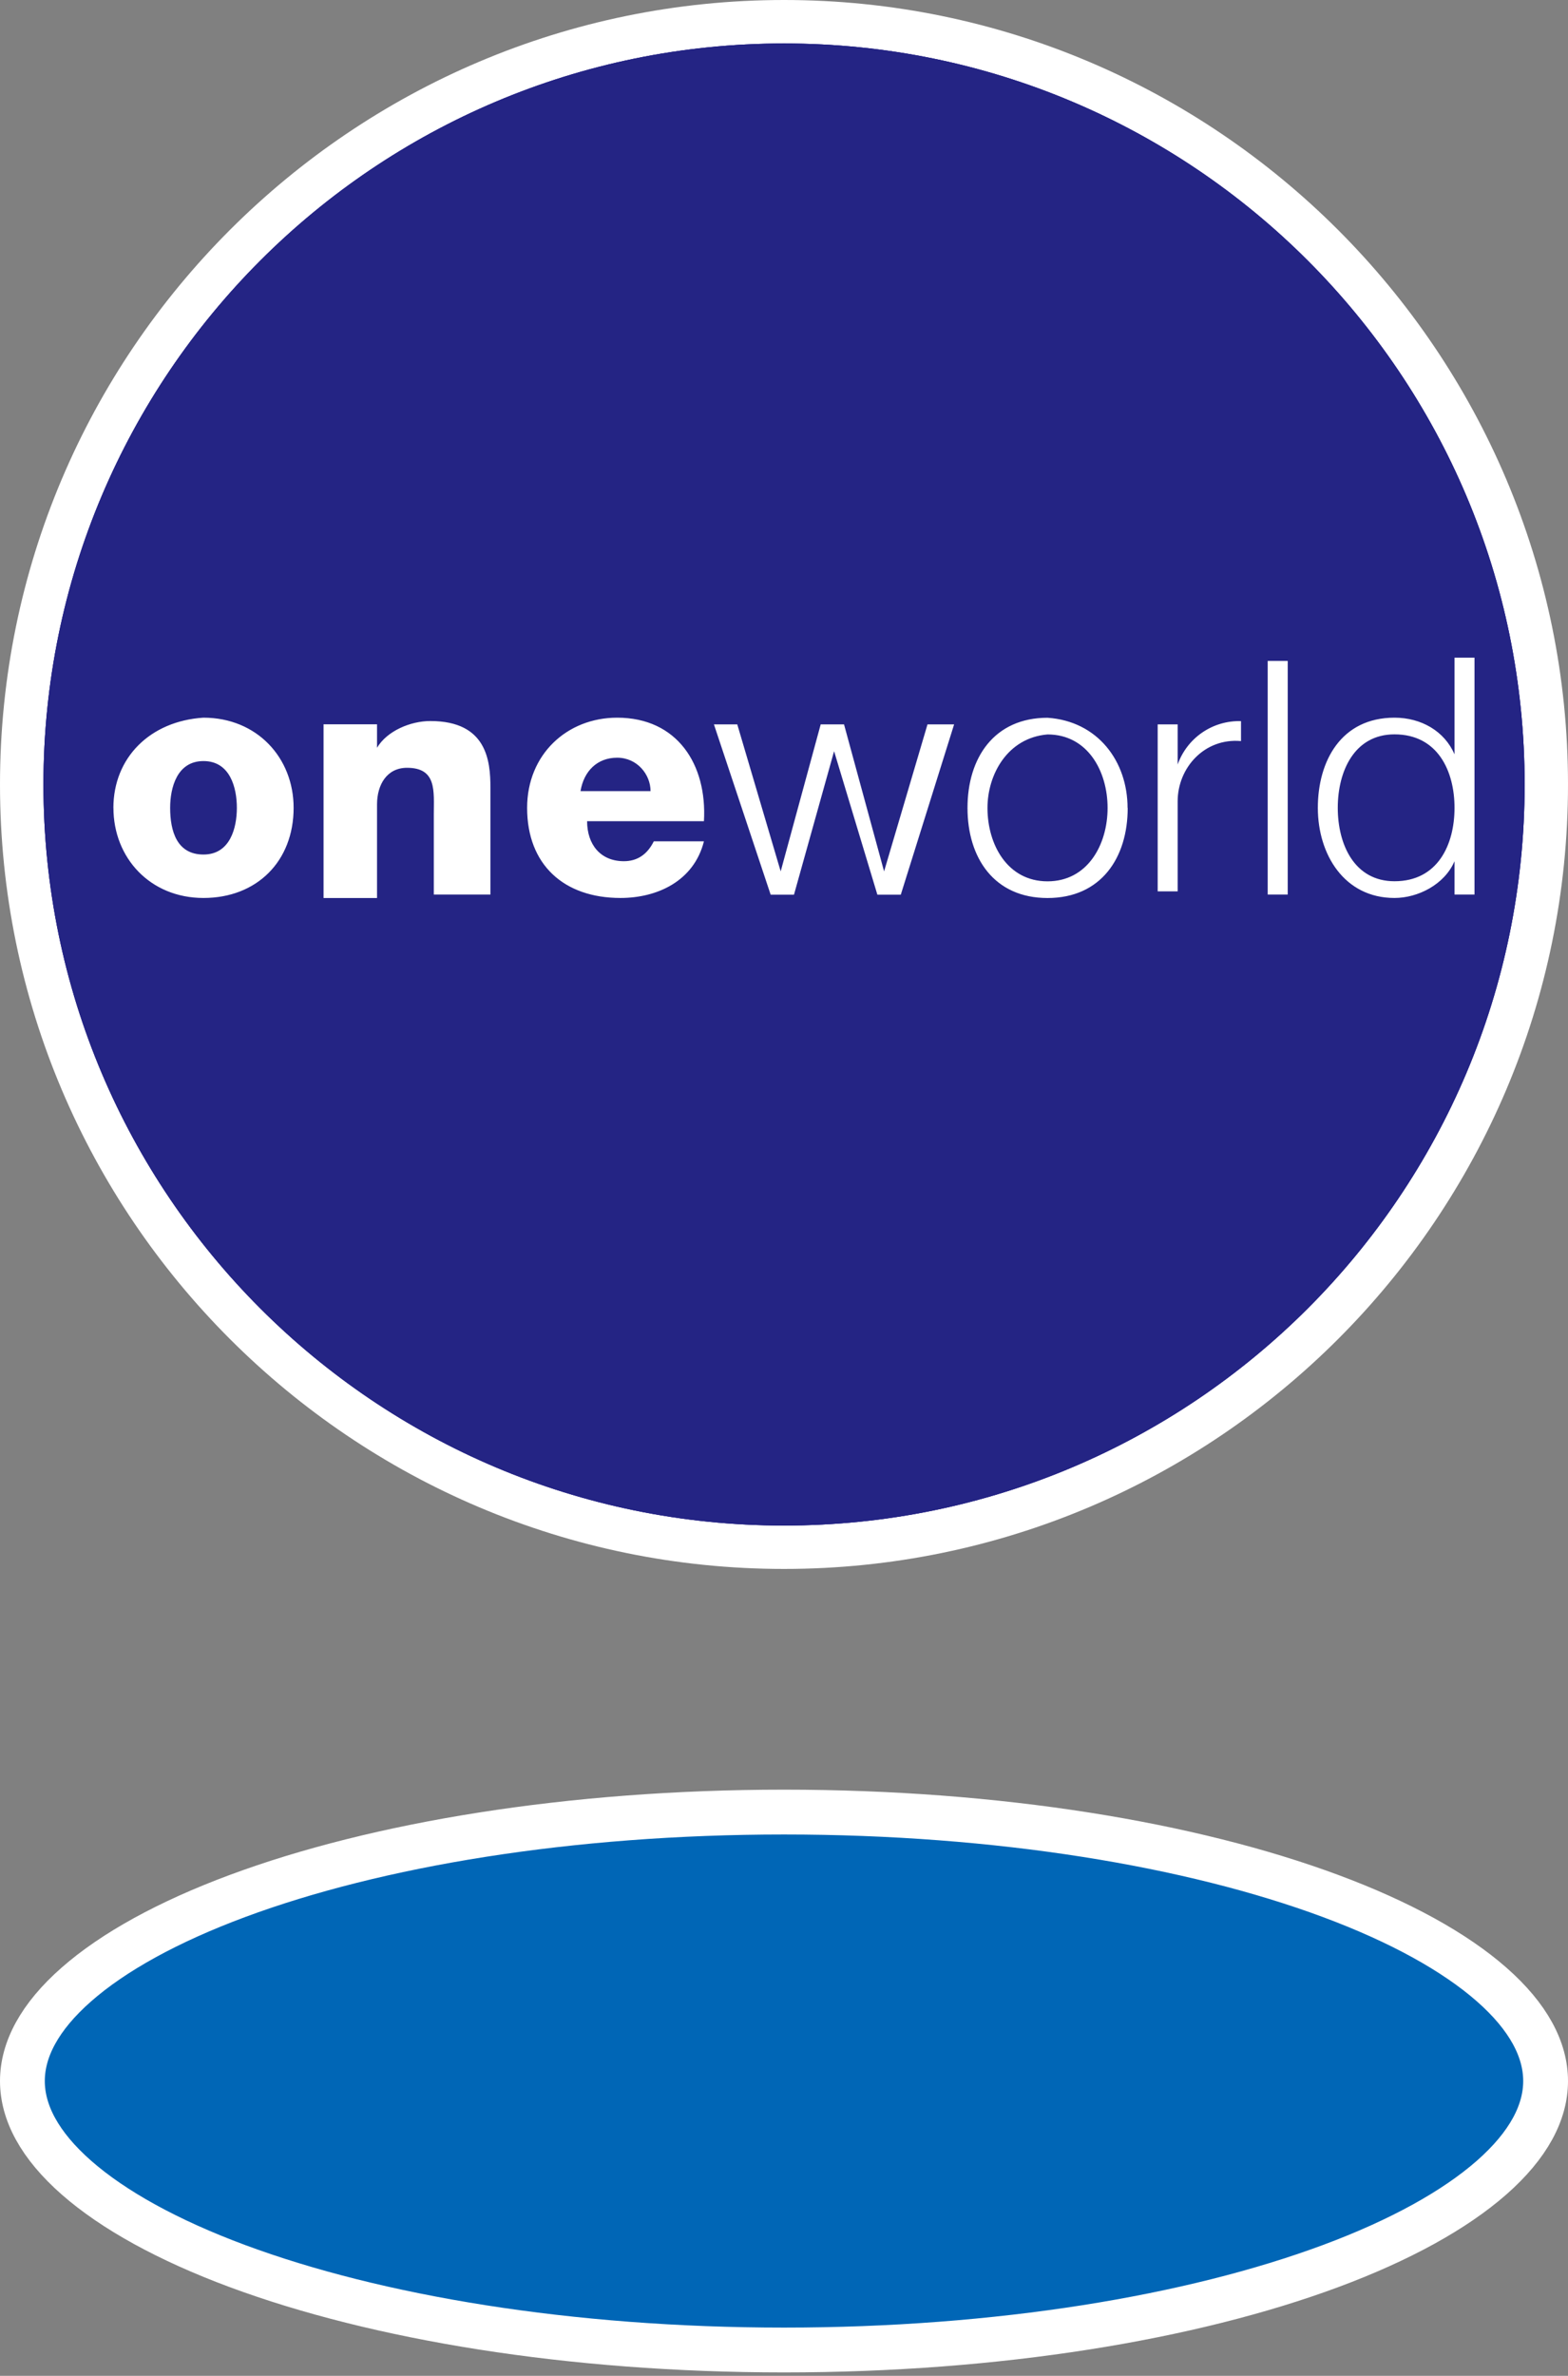 <svg width="35" height="53" viewBox="0 0 35 53" fill="none" xmlns="http://www.w3.org/2000/svg">
<rect x="0" y="0" width="35" height="53" fill="#808080" stroke="none"/>
<path d="M0 17.501C0 27.15 7.846 35 17.501 35C27.152 35 35 27.154 35 17.501C35 7.846 27.149 0 17.501 0C7.851 0 0 7.846 0 17.501ZM1.786 17.501C1.786 8.833 8.835 1.785 17.501 1.785C26.165 1.785 33.214 8.835 33.214 17.501C33.214 26.165 26.165 33.214 17.501 33.214C8.835 33.214 1.785 26.165 1.785 17.501H1.786Z" fill="white"/>
<path d="M17.501 34.032C26.631 34.032 34.032 26.631 34.032 17.501C34.032 8.371 26.631 0.97 17.501 0.97C8.371 0.97 0.97 8.371 0.97 17.501C0.97 26.631 8.371 34.032 17.501 34.032Z" fill="#161082"/>
<path opacity="0.5" d="M17.501 34.032C26.631 34.032 34.032 26.631 34.032 17.501C34.032 8.371 26.631 0.97 17.501 0.97C8.371 0.97 0.97 8.371 0.97 17.501C0.97 26.631 8.371 34.032 17.501 34.032Z" fill="url(#paint0_radial_199_170)"/>
<path d="M17.501 34.032C26.631 34.032 34.032 26.631 34.032 17.501C34.032 8.371 26.631 0.97 17.501 0.97C8.371 0.97 0.97 8.371 0.97 17.501C0.97 26.631 8.371 34.032 17.501 34.032Z" fill="#242484"/>
<path d="M12.958 17.648C13.032 17.203 13.33 16.903 13.776 16.903C14.224 16.903 14.521 17.279 14.521 17.648H12.958ZM15.713 18.319C15.786 17.053 15.117 16.01 13.776 16.01C12.658 16.01 11.766 16.828 11.766 18.023C11.766 19.287 12.584 20.032 13.85 20.032C14.669 20.032 15.489 19.657 15.713 18.768H14.594C14.447 19.063 14.224 19.212 13.926 19.212C13.404 19.212 13.105 18.84 13.105 18.319H15.713ZM31.127 19.659C32.095 19.659 32.467 18.841 32.467 18.021C32.467 17.202 32.093 16.382 31.127 16.382C30.234 16.382 29.861 17.2 29.861 18.021C29.861 18.843 30.234 19.659 31.127 19.659ZM32.915 19.956H32.467V19.212C32.244 19.734 31.649 20.032 31.127 20.032C30.008 20.032 29.416 19.063 29.416 18.021C29.416 16.978 29.936 16.01 31.127 16.01C31.723 16.01 32.244 16.31 32.467 16.828V14.671H32.913V19.958M15.936 16.16H16.457L17.426 19.439L18.319 16.16H18.84L19.734 19.439L20.703 16.16H21.297L20.107 19.958H19.584L18.618 16.758L17.723 19.958H17.202L15.936 16.16ZM25.172 18.023C25.172 19.14 24.574 20.033 23.382 20.033C22.192 20.033 21.596 19.14 21.596 18.023C21.596 16.906 22.192 16.012 23.382 16.012C24.501 16.087 25.169 16.98 25.169 18.025M22.042 18.025C22.042 18.843 22.489 19.661 23.382 19.661C24.277 19.661 24.723 18.843 24.723 18.023C24.723 17.203 24.277 16.384 23.382 16.384C22.489 16.459 22.042 17.277 22.042 18.023M25.84 16.16H26.287V17.055C26.39 16.765 26.582 16.515 26.836 16.341C27.09 16.167 27.393 16.078 27.701 16.087V16.532C26.883 16.459 26.287 17.13 26.287 17.875V19.885H25.841V16.16M28.224 14.744H28.744V19.956H28.297V14.744H28.224ZM3.798 18.021C3.798 17.576 3.948 16.978 4.542 16.978C5.137 16.978 5.287 17.574 5.287 18.021C5.287 18.469 5.137 19.063 4.542 19.063C3.948 19.063 3.798 18.542 3.798 18.021ZM2.532 18.021C2.532 19.138 3.352 20.032 4.542 20.032C5.734 20.032 6.554 19.213 6.554 18.021C6.554 16.903 5.734 16.01 4.541 16.01C3.35 16.085 2.531 16.903 2.531 18.023M7.224 16.158H8.416V16.681C8.638 16.307 9.16 16.085 9.606 16.085C10.871 16.085 10.947 16.978 10.947 17.574V19.956H9.683V18.17C9.683 17.648 9.754 17.128 9.085 17.128C8.639 17.128 8.416 17.501 8.416 17.946V20.033H7.222V16.155" fill="white"/>
<path d="M17.5 40.424C22.289 40.424 26.602 41.145 29.7 42.296C31.251 42.872 32.471 43.547 33.295 44.27C34.119 44.993 34.5 45.723 34.5 46.424C34.5 47.125 34.119 47.854 33.295 48.578C32.471 49.301 31.251 49.976 29.7 50.552C26.602 51.702 22.289 52.424 17.5 52.424C12.711 52.424 8.398 51.702 5.3 50.552C3.749 49.976 2.528 49.301 1.705 48.578C0.881 47.854 0.5 47.125 0.5 46.424C0.5 45.723 0.881 44.993 1.705 44.27C2.528 43.547 3.749 42.872 5.3 42.296C8.398 41.145 12.711 40.424 17.5 40.424Z" fill="#0066B6" stroke="white"/>
<defs>
<radialGradient id="paint0_radial_199_170" cx="0" cy="0" r="1" gradientUnits="userSpaceOnUse" gradientTransform="translate(782.286 591.949) scale(5379.98)">
<stop offset="1" stop-color="#161082" stop-opacity="0.8"/>
</radialGradient>
</defs>
</svg>
